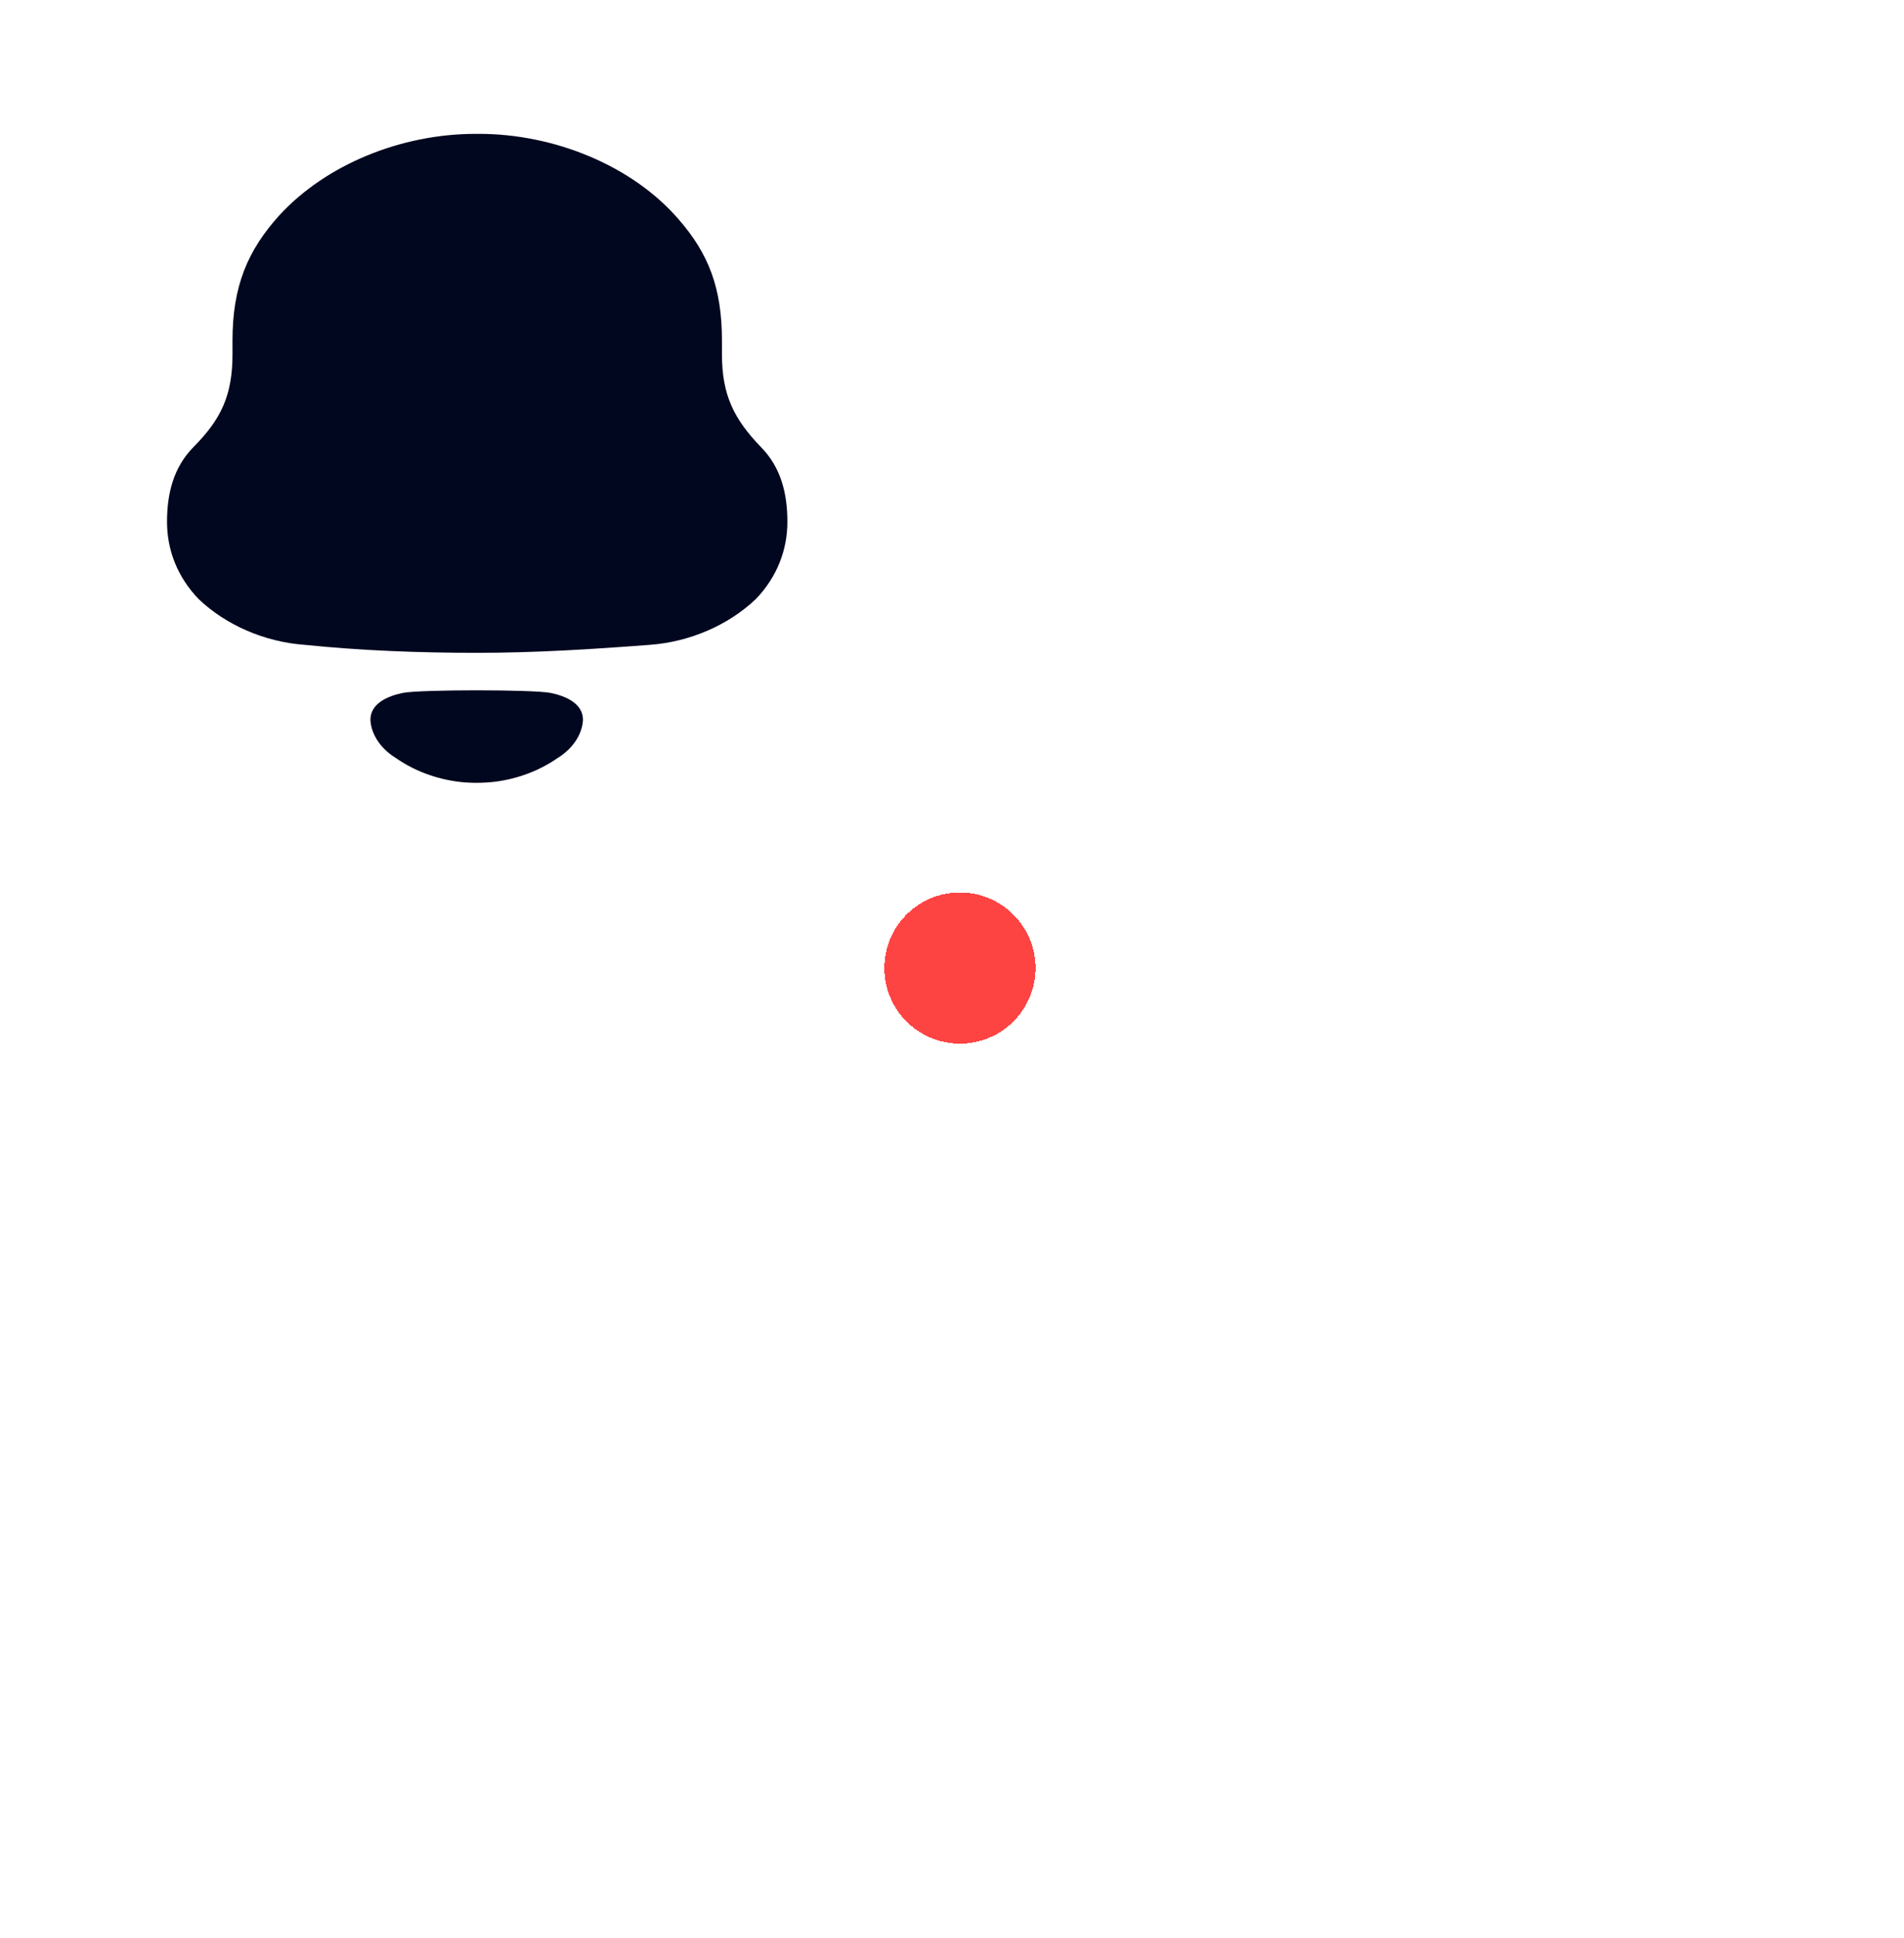 <svg width="57" height="58" viewBox="0 0 57 58" fill="none" xmlns="http://www.w3.org/2000/svg">
<path d="M12.061 20.738C12.607 20.635 15.935 20.635 16.481 20.738C16.948 20.834 17.453 21.058 17.453 21.547C17.426 22.012 17.118 22.425 16.694 22.687C16.143 23.069 15.497 23.31 14.822 23.397C14.448 23.44 14.082 23.441 13.721 23.397C13.045 23.31 12.399 23.069 11.849 22.686C11.424 22.425 11.116 22.012 11.089 21.547C11.089 21.058 11.594 20.834 12.061 20.738ZM14.335 4.006C16.608 4.006 18.929 4.964 20.308 6.555C21.203 7.579 21.613 8.602 21.613 10.193V10.607C21.613 11.826 21.976 12.545 22.774 13.374C23.379 13.984 23.572 14.768 23.572 15.618C23.572 16.467 23.258 17.273 22.63 17.927C21.807 18.712 20.646 19.212 19.461 19.299C17.745 19.43 16.027 19.539 14.287 19.539C12.545 19.539 10.828 19.474 9.112 19.299C7.926 19.212 6.765 18.712 5.944 17.927C5.315 17.273 5 16.467 5 15.618C5 14.768 5.194 13.984 5.798 13.374C6.621 12.545 6.96 11.826 6.96 10.607V10.193C6.96 8.559 7.418 7.491 8.362 6.445C9.764 4.92 12.013 4.006 14.238 4.006H14.335Z" fill="#01071F"/>
<g filter="url(#filter0_d_514_22)">
<circle cx="21.738" cy="24.973" r="2.262" fill="#FE2121" fill-opacity="0.84" shape-rendering="crispEdges"/>
<circle cx="21.738" cy="24.973" r="2.762" stroke="white" shape-rendering="crispEdges"/>
</g>
<defs>
<filter id="filter0_d_514_22" x="0.476" y="0.711" width="56.524" height="56.524" filterUnits="userSpaceOnUse" color-interpolation-filters="sRGB">
<feFlood flood-opacity="0" result="BackgroundImageFix"/>
<feColorMatrix in="SourceAlpha" type="matrix" values="0 0 0 0 0 0 0 0 0 0 0 0 0 0 0 0 0 0 127 0" result="hardAlpha"/>
<feOffset dx="7" dy="4"/>
<feGaussianBlur stdDeviation="12.5"/>
<feComposite in2="hardAlpha" operator="out"/>
<feColorMatrix type="matrix" values="0 0 0 0 0.063 0 0 0 0 0.086 0 0 0 0 0.176 0 0 0 0.18 0"/>
<feBlend mode="normal" in2="BackgroundImageFix" result="effect1_dropShadow_514_22"/>
<feBlend mode="normal" in="SourceGraphic" in2="effect1_dropShadow_514_22" result="shape"/>
</filter>
</defs>
</svg>
